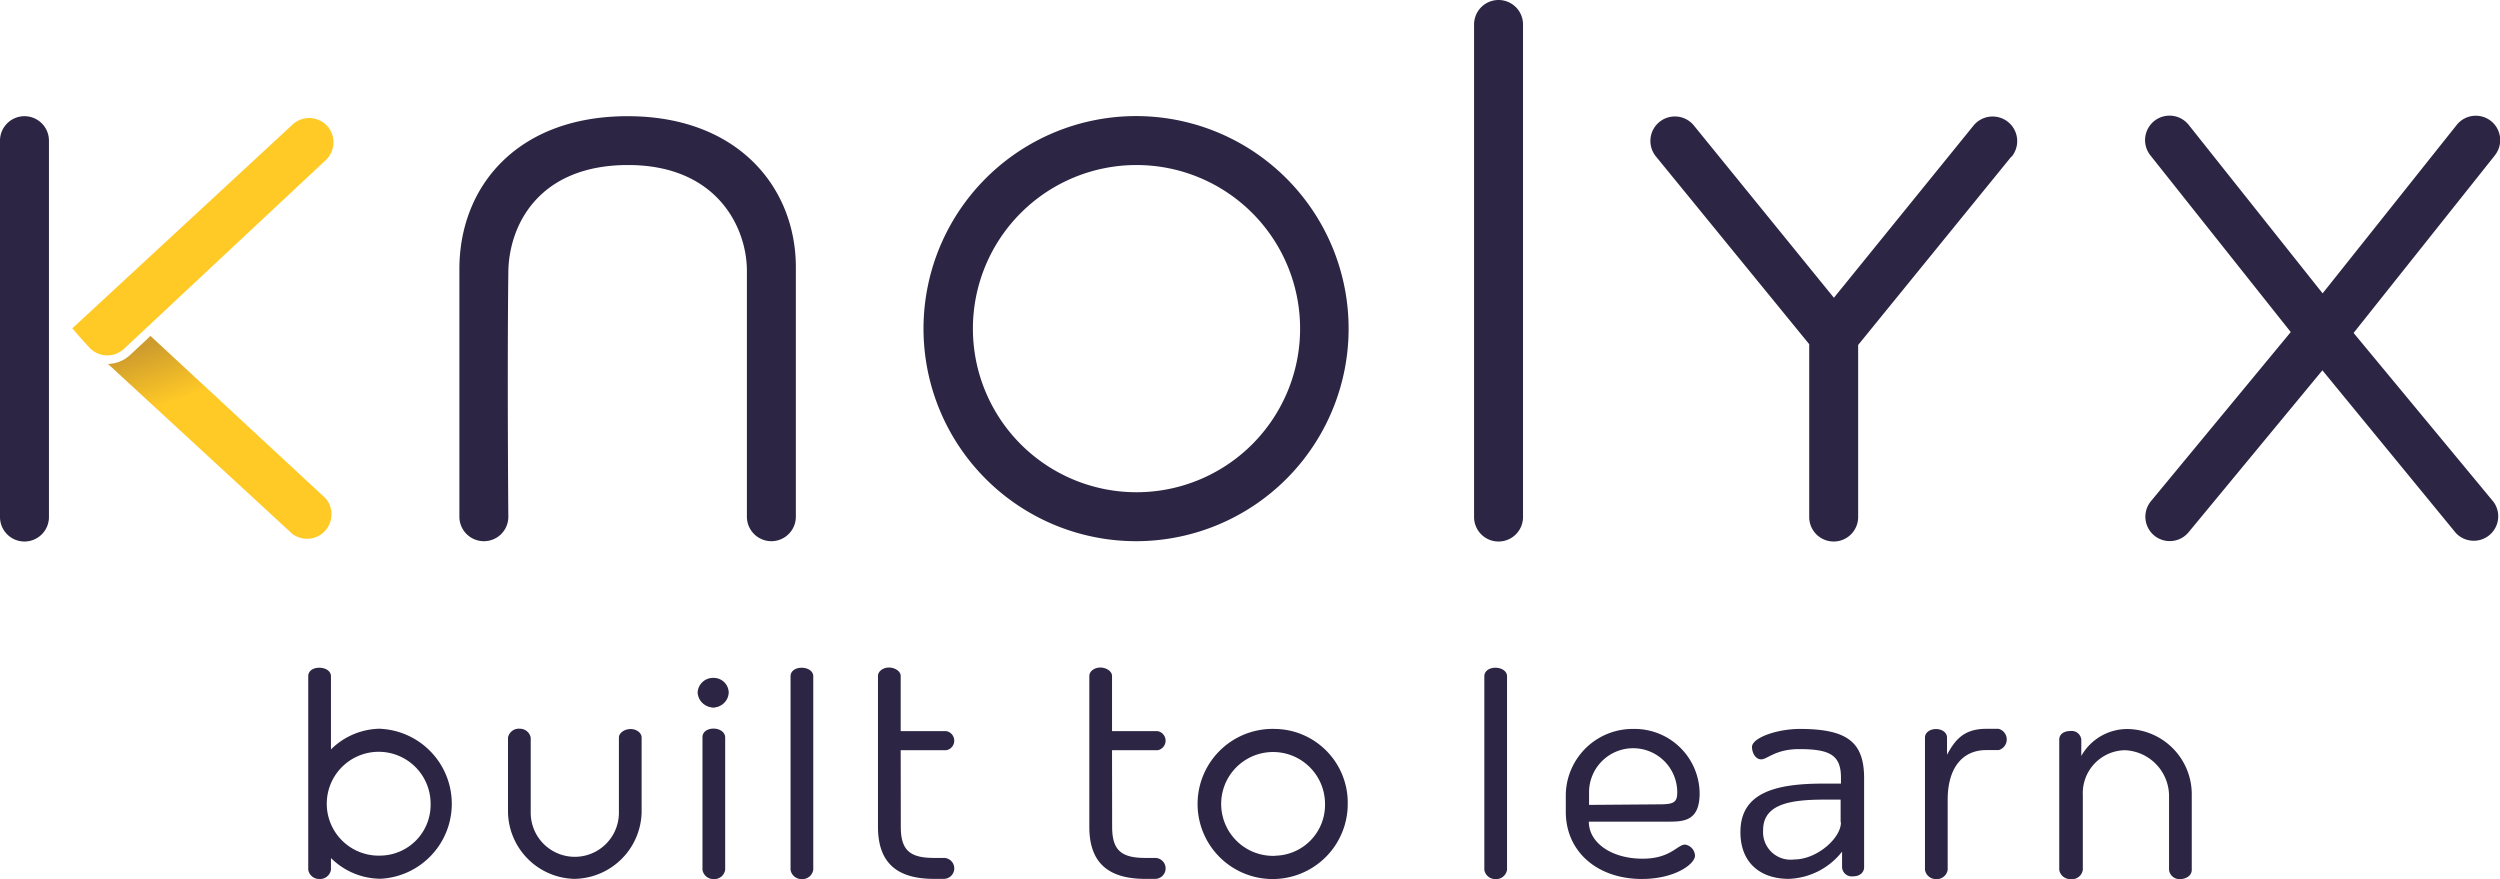 <svg xmlns="http://www.w3.org/2000/svg" xmlns:xlink="http://www.w3.org/1999/xlink" viewBox="0 0 226.77 79.73"><defs><style>.a{fill:#2C2543;}.b{fill:url(#a);}.c{fill:#ffc926;}</style><linearGradient id="a" x1="22.91" y1="32.41" x2="16.63" y2="49.66" gradientTransform="matrix(1, 0, 0, -1, 0, 80)" gradientUnits="userSpaceOnUse"><stop offset="0.7" stop-color="#ffc926"/><stop offset="1" stop-color="#ce9c2d"/></linearGradient></defs><title>logo</title><path class="a" d="M2.29,10.64a2.22,2.22,0,0,1,2.22,2.22V47A2.22,2.22,0,1,1,.07,47V12.85A2.22,2.22,0,0,1,2.29,10.64ZM44,49.19A2.22,2.22,0,0,1,41.74,47V24.51C41.74,17,47,10.64,57,10.64S72.26,17.1,72.26,24.34c0,10.5,0,22.63,0,22.63a2.22,2.22,0,0,1-4.44,0s0-13,0-22.3c0-3.91-2.69-9.6-10.78-9.6S46.23,20.5,46.18,24.78c-.11,9.34,0,22.19,0,22.19A2.21,2.21,0,0,1,44,49.19Zm59.15,0A19.28,19.28,0,1,1,122.4,29.92,19.28,19.28,0,0,1,103.12,49.19Zm0-34.12A14.84,14.84,0,1,0,118,29.92,14.84,14.84,0,0,0,103.12,15.07ZM136,.1a2.22,2.22,0,0,1,2.22,2.22V47a2.22,2.22,0,1,1-4.44,0V2.31A2.22,2.22,0,0,1,136,.1Zm46.52,14.2-13.9,17.09V47a2.22,2.22,0,1,1-4.44,0V31.32l-13.88-17a2.22,2.22,0,0,1,3.39-2.87l12.73,15.66,12.69-15.65a2.23,2.23,0,0,1,3.41,2.88Zm43.77,0-12.73,16,12.69,15.32a2.22,2.22,0,0,1-3.42,2.82L210.73,33.69,198.59,48.38a2.21,2.21,0,1,1-3.41-2.82l12.68-15.34-12.71-16a2.22,2.22,0,0,1,3.43-2.82l12.17,15.31,12.19-15.31a2.21,2.21,0,1,1,3.41,2.82Z" transform="translate(-0.07 -0.1)"/><path class="b" d="M13.72,30.57l-1.86,1.74a3,3,0,0,1-2,.8L26.59,48.53a2.22,2.22,0,0,0,3-3.24Z" transform="translate(-0.07 -0.1)"/><path class="c" d="M29.72,11.49a2.22,2.22,0,0,1-.11,3.14L11.32,31.74a2.22,2.22,0,0,1-3.14-.11c-.84-.9-1.55-1.75-1.55-1.75l20-18.5A2.22,2.22,0,0,1,29.72,11.49Z" transform="translate(-0.07 -0.1)"/><path class="a" d="M163.33,66.22c-2.06,0-4.34.8-4.34,1.64,0,.48.29,1.12.84,1.12s1.28-.93,3.44-.93c2.76,0,3.79.53,3.79,2.58v.55h-1.64c-4.46,0-7.48.9-7.48,4.4,0,2.89,1.93,4.24,4.37,4.24a6.42,6.42,0,0,0,4.85-2.47v1.41a.88.88,0,0,0,1,.83c.61,0,1-.35,1-.83V70.63C169.14,67.42,167.63,66.22,163.33,66.22Zm3.73,8.47c0,1.44-2.18,3.37-4.24,3.37A2.5,2.5,0,0,1,160,75.39c0-2.47,2.73-2.76,5.68-2.76h1.35v2.06Z" transform="translate(-0.07 -0.1)"/><path class="a" d="M181.36,68.14a1,1,0,0,0,0-1.93h-1.12c-2.09,0-2.85,1.06-3.56,2.35V67c0-.45-.45-.77-1-.77s-1,.32-1,.77V79a1,1,0,0,0,1,.84,1,1,0,0,0,1.06-.84V72.64c0-2.92,1.37-4.5,3.49-4.5Z" transform="translate(-0.07 -0.1)"/><path class="a" d="M189,72.23a3.89,3.89,0,0,1,3.82-4.08,4.18,4.18,0,0,1,4,4.08V79a.94.94,0,0,0,1,.84c.51,0,1.06-.29,1.06-.84V72.23a5.92,5.92,0,0,0-5.72-6,4.79,4.79,0,0,0-4.3,2.44V67.18a.88.88,0,0,0-1-.77c-.61,0-1,.32-1,.77V79a1,1,0,0,0,1,.84A1,1,0,0,0,189,79Z" transform="translate(-0.07 -0.1)"/><path class="a" d="M52.17,79.82a6.19,6.19,0,0,0,6.1-6V67c0-.42-.45-.77-1-.77s-1.06.35-1.06.77v6.82a4,4,0,1,1-8,0V67a1,1,0,0,0-1-.8,1,1,0,0,0-1.06.8v6.79A6.17,6.17,0,0,0,52.17,79.82Z" transform="translate(-0.07 -0.1)"/><path class="a" d="M64.79,61.59a1.4,1.4,0,0,0-1.44,1.32,1.42,1.42,0,0,0,1.44,1.35,1.39,1.39,0,0,0,1.38-1.35A1.36,1.36,0,0,0,64.79,61.59Z" transform="translate(-0.07 -0.1)"/><path class="a" d="M64.79,66.19c-.58,0-1,.32-1,.77V79a1,1,0,0,0,1,.84A1,1,0,0,0,65.85,79V67C65.85,66.51,65.36,66.19,64.79,66.19Zm0-3.92a1,1,0,0,0-1.07,1,1.05,1.05,0,0,0,1.07,1,1,1,0,0,0,1-1A1,1,0,0,0,64.83,62.27Z" transform="translate(-0.07 -0.1)"/><path class="a" d="M72.78,60.67c-.58,0-1,.32-1,.77V79a1,1,0,0,0,1,.84A1,1,0,0,0,73.84,79V61.44C73.84,61,73.39,60.67,72.78,60.67Z" transform="translate(-0.07 -0.1)"/><path class="a" d="M135.71,60.67c-.58,0-1,.32-1,.77V79a1,1,0,0,0,1,.84,1,1,0,0,0,1.06-.84V61.44C136.77,61,136.32,60.67,135.71,60.67Z" transform="translate(-0.07 -0.1)"/><path class="a" d="M81.77,68.15h4.14a.88.88,0,0,0,0-1.73H81.77v-5c0-.45-.55-.77-1.06-.77s-1,.32-1,.77V75.1c0,3.31,1.77,4.72,5.07,4.72h.9a.95.95,0,1,0,0-1.9h-.9c-2.22,0-3-.74-3-2.83Z" transform="translate(-0.07 -0.1)"/><path class="a" d="M100.94,68.15h4.14a.88.88,0,0,0,0-1.73h-4.14v-5c0-.45-.55-.77-1.06-.77s-1,.32-1,.77V75.1c0,3.31,1.77,4.72,5.07,4.72h.9a.95.95,0,1,0,0-1.9h-.9c-2.22,0-3-.74-3-2.83Z" transform="translate(-0.07 -0.1)"/><path class="a" d="M115.74,66.22a6.81,6.81,0,1,0,6.58,6.8A6.69,6.69,0,0,0,115.74,66.22Zm0,11.51a4.71,4.71,0,1,1,4.52-4.7A4.61,4.61,0,0,1,115.74,77.72Z" transform="translate(-0.07 -0.1)"/><path class="a" d="M34.61,66.2a6.43,6.43,0,0,0-4.52,1.88V61.44c0-.45-.45-.77-1.06-.77s-1,.32-1,.77V79a1,1,0,0,0,1,.83A1,1,0,0,0,30.09,79V77.93a6.43,6.43,0,0,0,4.52,1.88,6.81,6.81,0,0,0,0-13.6Zm0,11.51A4.71,4.71,0,1,1,39.13,73,4.61,4.61,0,0,1,34.61,77.71Z" transform="translate(-0.07 -0.1)"/><path class="a" d="M154.24,72.06c0,2.47-1.38,2.57-2.79,2.57h-7.26c0,1.92,2.06,3.36,4.88,3.36,2.54,0,3.15-1.28,3.85-1.28a1.06,1.06,0,0,1,.9,1c0,.77-1.83,2.12-4.82,2.12-4,0-6.9-2.44-6.9-6.1V72.13a6.07,6.07,0,0,1,6.14-5.91A5.9,5.9,0,0,1,154.24,72.06Zm-3.63,1c1.29,0,1.6-.19,1.6-1.09a4,4,0,0,0-4-4,4,4,0,0,0-4,3.92v1.22Z" transform="translate(-0.07 -0.1)"/></svg>
